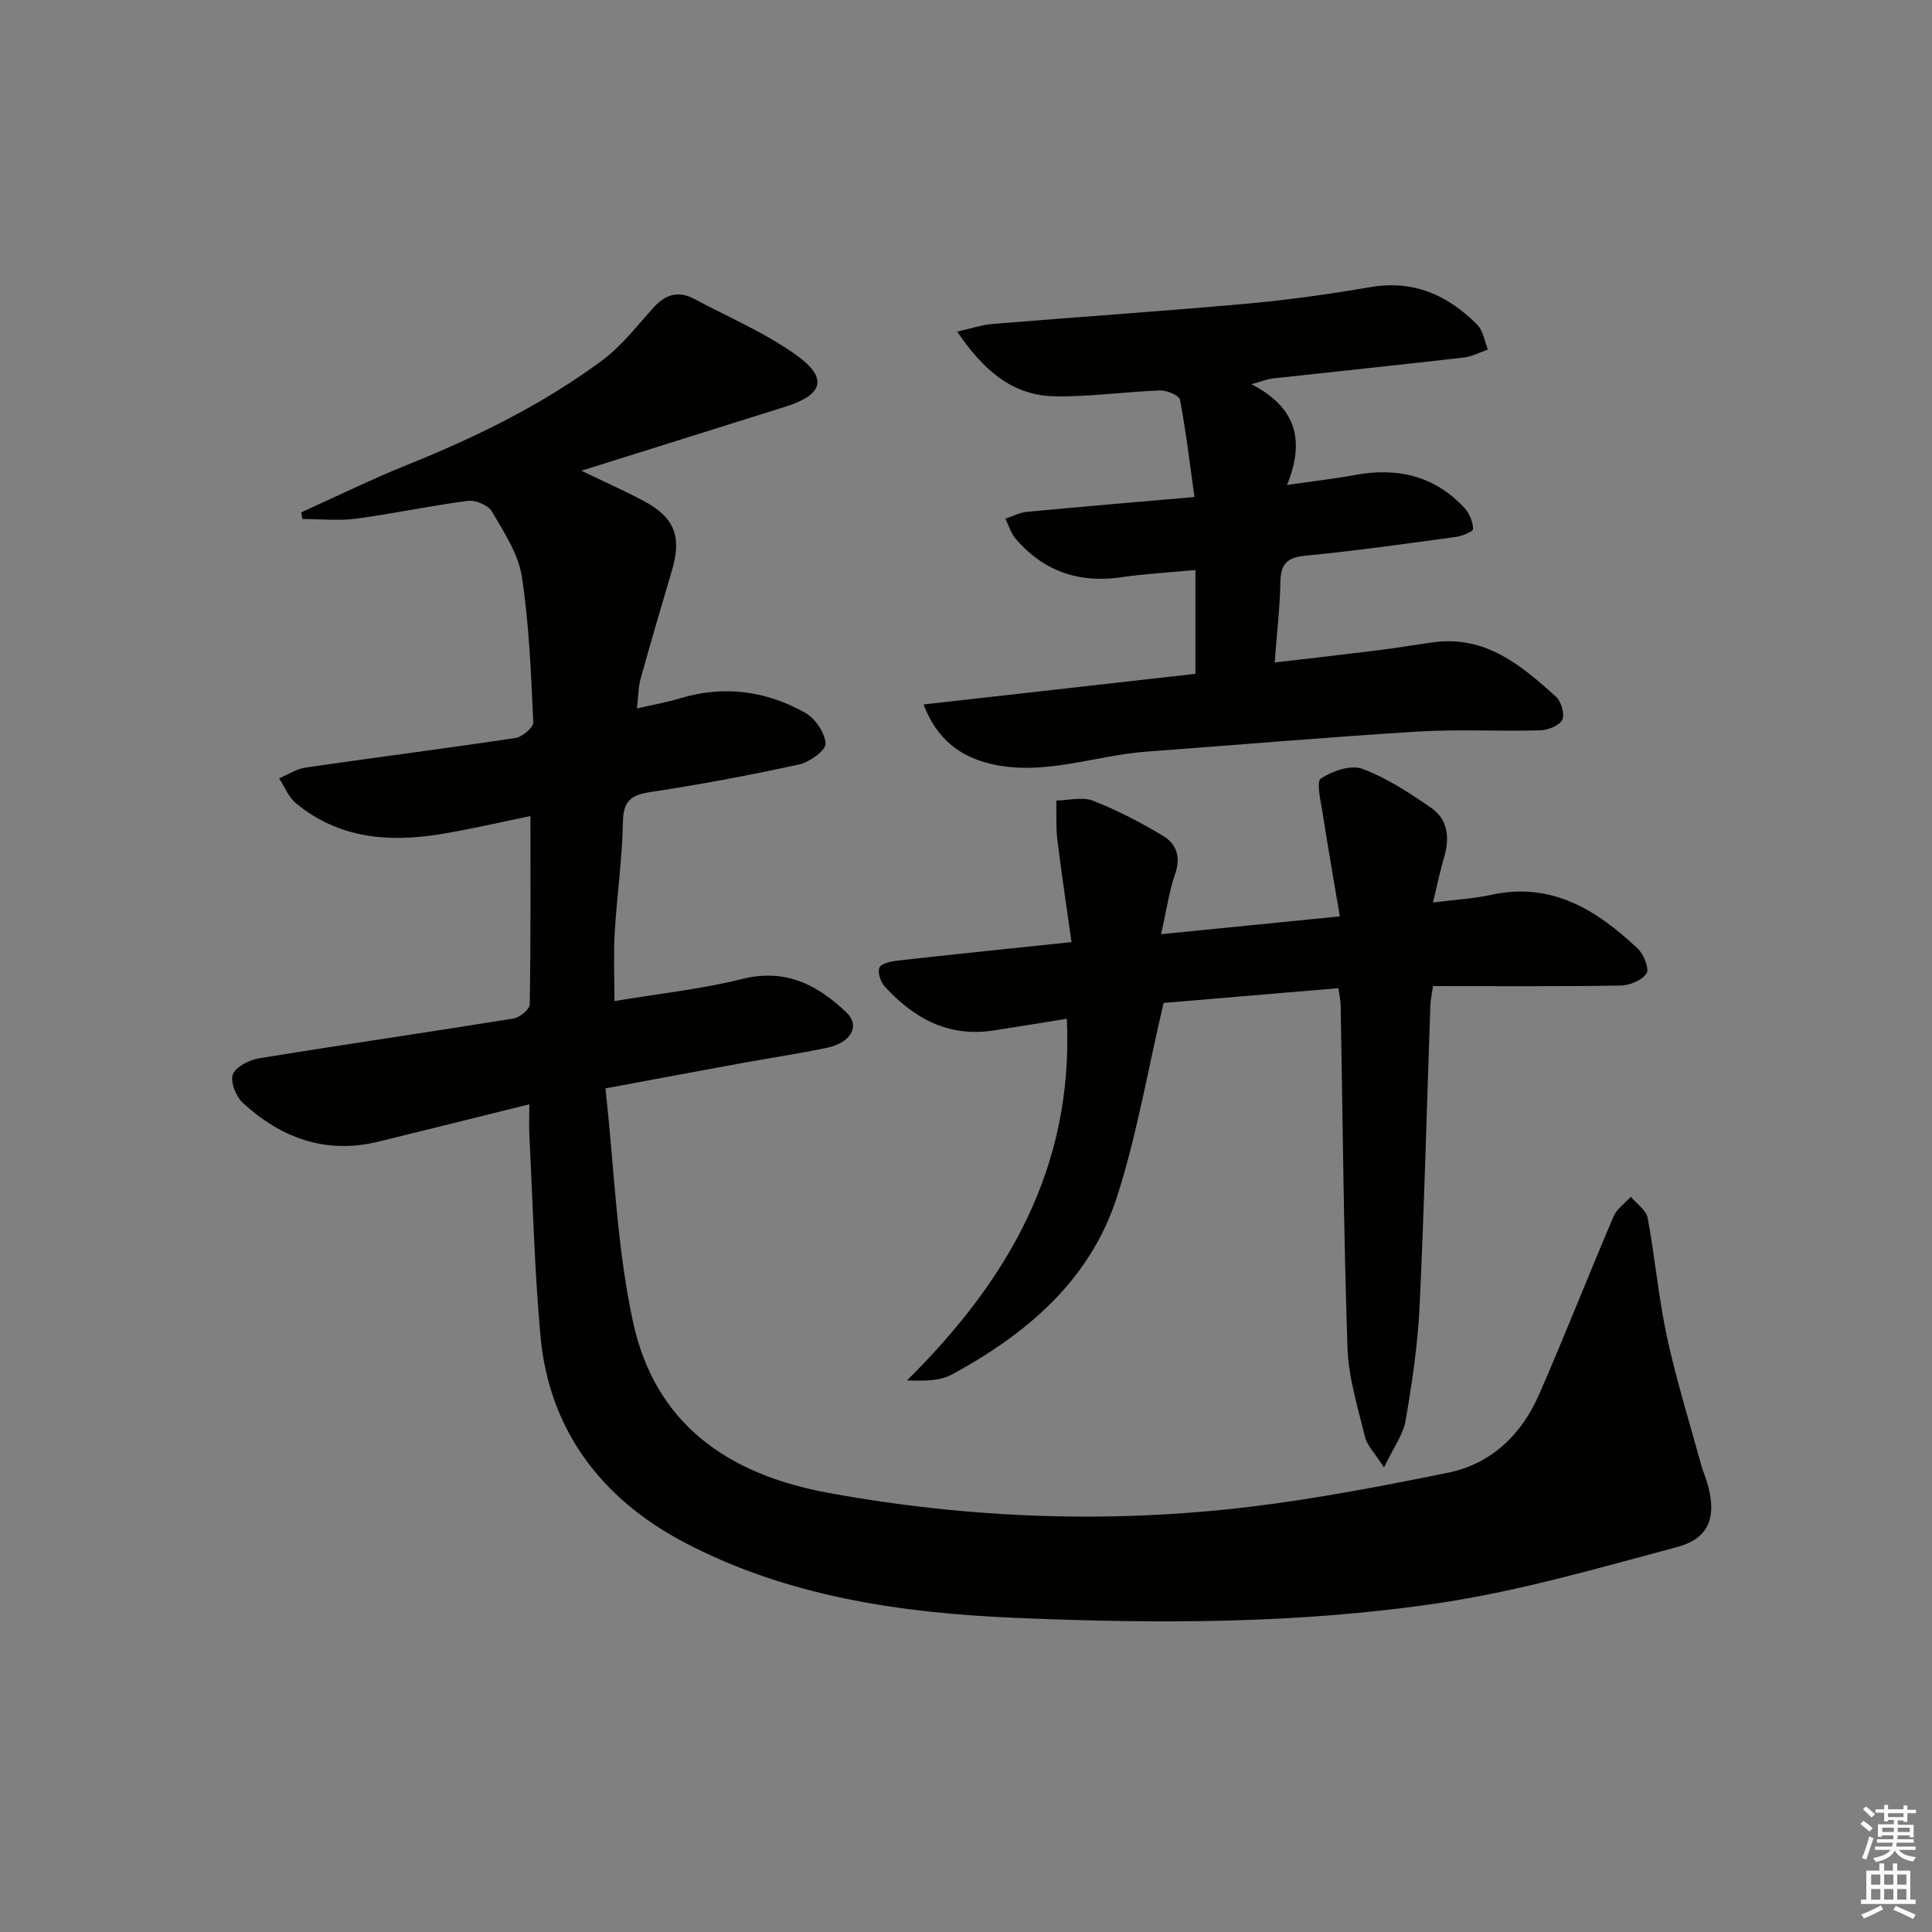 <svg enable-background="new 0 0 400 400" viewBox="0 0 400 400" xmlns="http://www.w3.org/2000/svg"><rect x="0" y="0" width="400" height="400" fill="#808080" stroke="none"/><g fill="#010100"><path d="m109.59 228.63c-11.07 2.74-21.18 5.28-31.31 7.75-10.83 2.64-20.05-.76-27.97-8.01-1.44-1.31-2.68-4.38-2.1-5.92.6-1.6 3.41-3.01 5.45-3.34 17.52-2.86 35.09-5.4 52.61-8.23 1.31-.21 3.38-1.88 3.4-2.9.23-12.8.15-25.6.15-39.02-6.51 1.33-12.43 2.72-18.41 3.71-10.86 1.8-21.29.98-30.18-6.4-1.52-1.26-2.31-3.4-3.44-5.13 1.84-.77 3.62-1.96 5.54-2.24 14.46-2.1 28.95-3.93 43.39-6.11 1.42-.21 3.74-2.19 3.69-3.25-.47-10.09-.84-20.25-2.38-30.21-.73-4.71-3.71-9.18-6.2-13.45-.76-1.3-3.39-2.39-4.98-2.18-7.72.99-15.36 2.65-23.07 3.68-3.66.49-7.43.08-11.16.08-.09-.46-.17-.92-.26-1.38 7.31-3.3 14.53-6.85 21.96-9.84 14.25-5.73 27.96-12.45 40.31-21.59 4.07-3.01 7.28-7.21 10.72-11.02 2.46-2.72 5.14-3.47 8.39-1.74 7.14 3.82 14.73 7.01 21.24 11.71 6.54 4.73 5.4 8.17-2.4 10.61-13.75 4.3-27.49 8.63-42.21 13.25 4.86 2.34 8.9 4.14 12.79 6.2 6.51 3.44 8.04 7.39 5.96 14.44-2.21 7.46-4.41 14.93-6.49 22.43-.48 1.72-.46 3.57-.76 6.14 3.3-.76 6.14-1.24 8.87-2.07 9.1-2.77 17.83-1.59 25.95 2.96 2.08 1.16 4.1 4.14 4.24 6.4.09 1.37-3.31 3.83-5.47 4.31-10.21 2.23-20.49 4.16-30.82 5.72-4.02.61-5.59 1.84-5.67 6.17-.14 7.63-1.24 15.23-1.7 22.86-.26 4.46-.05 8.94-.05 14.24 9.02-1.51 17.9-2.45 26.47-4.58 8.96-2.23 15.58 1.23 21.56 6.94 2.91 2.78.95 6.28-4.11 7.33-5.84 1.21-11.75 2.1-17.63 3.17-8.93 1.63-17.86 3.31-28.16 5.22 1.82 16.38 2.32 32.61 5.68 48.22 4.56 21.17 19.5 31.72 40.66 35.56 29.08 5.28 58.15 6.36 87.38 2.81 13.63-1.66 27.17-4.27 40.64-7 9.09-1.84 15.33-7.93 18.97-16.28 5.32-12.17 10.16-24.55 15.38-36.78.68-1.58 2.36-2.74 3.58-4.09 1.21 1.45 3.19 2.76 3.49 4.38 1.53 8.15 2.23 16.46 3.98 24.55 1.92 8.89 4.64 17.61 7.05 26.4.44 1.6 1.13 3.13 1.54 4.74 1.65 6.46.01 10.72-6.48 12.45-16.17 4.31-32.36 9.04-48.85 11.53-29.18 4.41-58.73 4.38-88.17 3.13-23.85-1.01-47.54-4.47-68.89-15.82-16.63-8.84-27.61-22.94-29.4-42.42-1.27-13.89-1.6-27.87-2.32-41.81-.08-1.82 0-3.64 0-6.28z"/><path d="m220.87 210.93c-5.38.86-10.28 1.66-15.19 2.42-9.28 1.45-16.45-2.5-22.46-9.05-.88-.95-1.58-2.96-1.15-3.95.38-.88 2.42-1.32 3.77-1.47 11.53-1.29 23.08-2.47 36.01-3.83-1.03-7.31-2.09-14.26-2.94-21.23-.32-2.66-.16-5.39-.21-8.08 2.55-.04 5.39-.82 7.59.04 5.03 1.97 9.9 4.5 14.54 7.3 2.7 1.62 3.7 4.31 2.49 7.8-1.28 3.69-1.82 7.64-2.93 12.53 12.58-1.25 24.23-2.41 37.01-3.68-1.26-7.49-2.51-14.56-3.61-21.66-.37-2.36-1.3-6.24-.31-6.89 2.37-1.56 6.21-2.89 8.59-2 5.05 1.88 9.74 4.97 14.23 8.07 3.52 2.43 3.87 6.24 2.68 10.26-.83 2.79-1.4 5.65-2.29 9.34 4.67-.59 8.43-.79 12.07-1.59 12.54-2.73 21.86 3.18 30.34 11.16 1.24 1.17 2.42 4.18 1.8 5.12-.95 1.43-3.49 2.48-5.38 2.51-12.81.21-25.63.11-38.82.11-.22 1.49-.52 2.75-.56 4.01-.73 20.78-1.25 41.57-2.23 62.34-.38 7.91-1.56 15.82-2.9 23.64-.5 2.91-2.51 5.57-4.47 9.67-1.88-2.95-3.5-4.53-3.95-6.39-1.48-6.08-3.4-12.23-3.61-18.4-.79-23.62-.98-47.26-1.41-70.89-.02-.97-.24-1.94-.46-3.55-12.64 1.07-25.13 2.12-36.2 3.06-3.35 14.26-5.58 27.55-9.68 40.24-5.57 17.23-18.71 28.31-34.17 36.7-2.45 1.33-5.63 1.33-9.28 1.21 20.85-20.63 34.54-44.07 33.09-74.87z"/><path d="m266.47 100.41c5.58-.81 9.82-1.28 14.01-2.06 8.79-1.64 16.54.14 22.74 6.83 1.02 1.1 1.72 2.86 1.77 4.34.02.53-2.28 1.48-3.6 1.65-10.36 1.41-20.72 2.88-31.12 3.88-3.82.37-5.12 1.75-5.18 5.47-.1 5.28-.72 10.55-1.18 16.64 7.52-.88 14.52-1.67 21.52-2.54 3.78-.47 7.54-1.13 11.32-1.64 10.78-1.48 18.22 4.76 25.41 11.28 1.08.98 1.86 3.62 1.29 4.76-.61 1.22-2.95 2.14-4.56 2.19-8.49.23-17.01-.26-25.47.26-18.7 1.15-37.38 2.77-56.06 4.15-10.85.8-21.45 5.2-32.51 2.46-6.19-1.54-10.9-5.07-13.64-12.23 19.24-2.17 37.78-4.25 56.29-6.34 0-7.26 0-14.16 0-21.49-5.46.51-10.43.77-15.32 1.49-8.76 1.29-16.06-1.22-21.85-7.89-1.01-1.16-1.47-2.8-2.18-4.23 1.48-.49 2.94-1.27 4.46-1.42 11.07-1.05 22.15-1.98 34.69-3.07-.98-7-1.75-13.62-3-20.15-.17-.9-2.72-1.96-4.12-1.91-7.3.26-14.6 1.35-21.87 1.21-8.87-.18-14.81-5.56-20.14-13.39 2.99-.67 5.13-1.41 7.31-1.59 17.55-1.44 35.11-2.62 52.65-4.2 8.58-.77 17.14-1.98 25.63-3.43 8.92-1.53 16 1.69 22.05 7.74 1.24 1.24 1.53 3.43 2.25 5.18-1.66.57-3.28 1.46-4.98 1.66-13.2 1.52-26.41 2.89-39.61 4.34-1.08.12-2.12.57-4.37 1.19 8.87 4.59 11.31 11.12 7.37 20.86z"/></g><path d="m385.2 377.6.6-.6c.6.4 1.3.9 1.9 1.5l-.6.7c-.8-.6-1.4-1.1-1.9-1.6zm.3 7.1c.6-1.4 1.1-2.9 1.5-4.5.3.1.6.3.9.4-.5 1.4-1 2.9-1.5 4.4zm.2-10.1.6-.6c.7.5 1.3 1.1 1.9 1.6l-.7.7c-.6-.6-1.2-1.2-1.8-1.7zm8.4-.8h.8v.9h1.8v.7h-1.8v1.8h-.8v-.3h-1.2v.9h3.3v2.6h-.8v-.4h-2.5c0 .3 0 .6-.1.8h3.4v.7h-3.5c0 .3-.1.6-.1.8h4v.7h-3.5c.7.9 1.9 1.3 3.6 1.5-.2.2-.4.5-.6.9-1.9-.3-3.2-1.1-3.8-2.3-.5 1.1-1.8 2-3.9 2.4-.2-.3-.4-.5-.6-.8 1.9-.4 3.1-.9 3.6-1.7h-3.2v-.7h3.5c.1-.2.1-.5.2-.8h-3.3v-.7h3.4c0-.2 0-.5 0-.8h-2.4v.3h-.8v-2.6h3.3v-.9h-1.2v.3h-.8v-1.8h-1.8v-.7h1.8v-.9h.8v.9h3.2zm-4.4 5.5h2.4c0-.3 0-.6 0-.9h-2.4zm1.2-3.1h3.2v-.8h-3.2zm4.4 2.2h-2.4v.9h2.5v-.9z" fill="#fcfbfa"/><path d="m389.2 385.8h.9v1.5h1.8v-1.5h.9v1.5h2.7v6h1.1v.9h-11.3v-.9h1.1v-6h2.7v-1.5zm.2 8.7.5.8c-1.2.6-2.5 1.3-4 1.9-.2-.3-.3-.6-.6-.8 1.6-.6 3-1.3 4.1-1.9zm-2-4.3h1.9v-2.1h-1.9zm0 3.1h1.9v-2.2h-1.9zm2.7-3.1h1.9v-2.1h-1.9zm0 3.1h1.9v-2.2h-1.9zm2.4 1.3c1.4.6 2.7 1.2 4.1 1.8l-.5.9c-1.5-.7-2.8-1.4-4.1-1.9zm2.2-6.5h-1.9v2.1h1.9zm-1.9 5.2h1.9v-2.2h-1.9z" fill="#fcfbfa"/></svg>